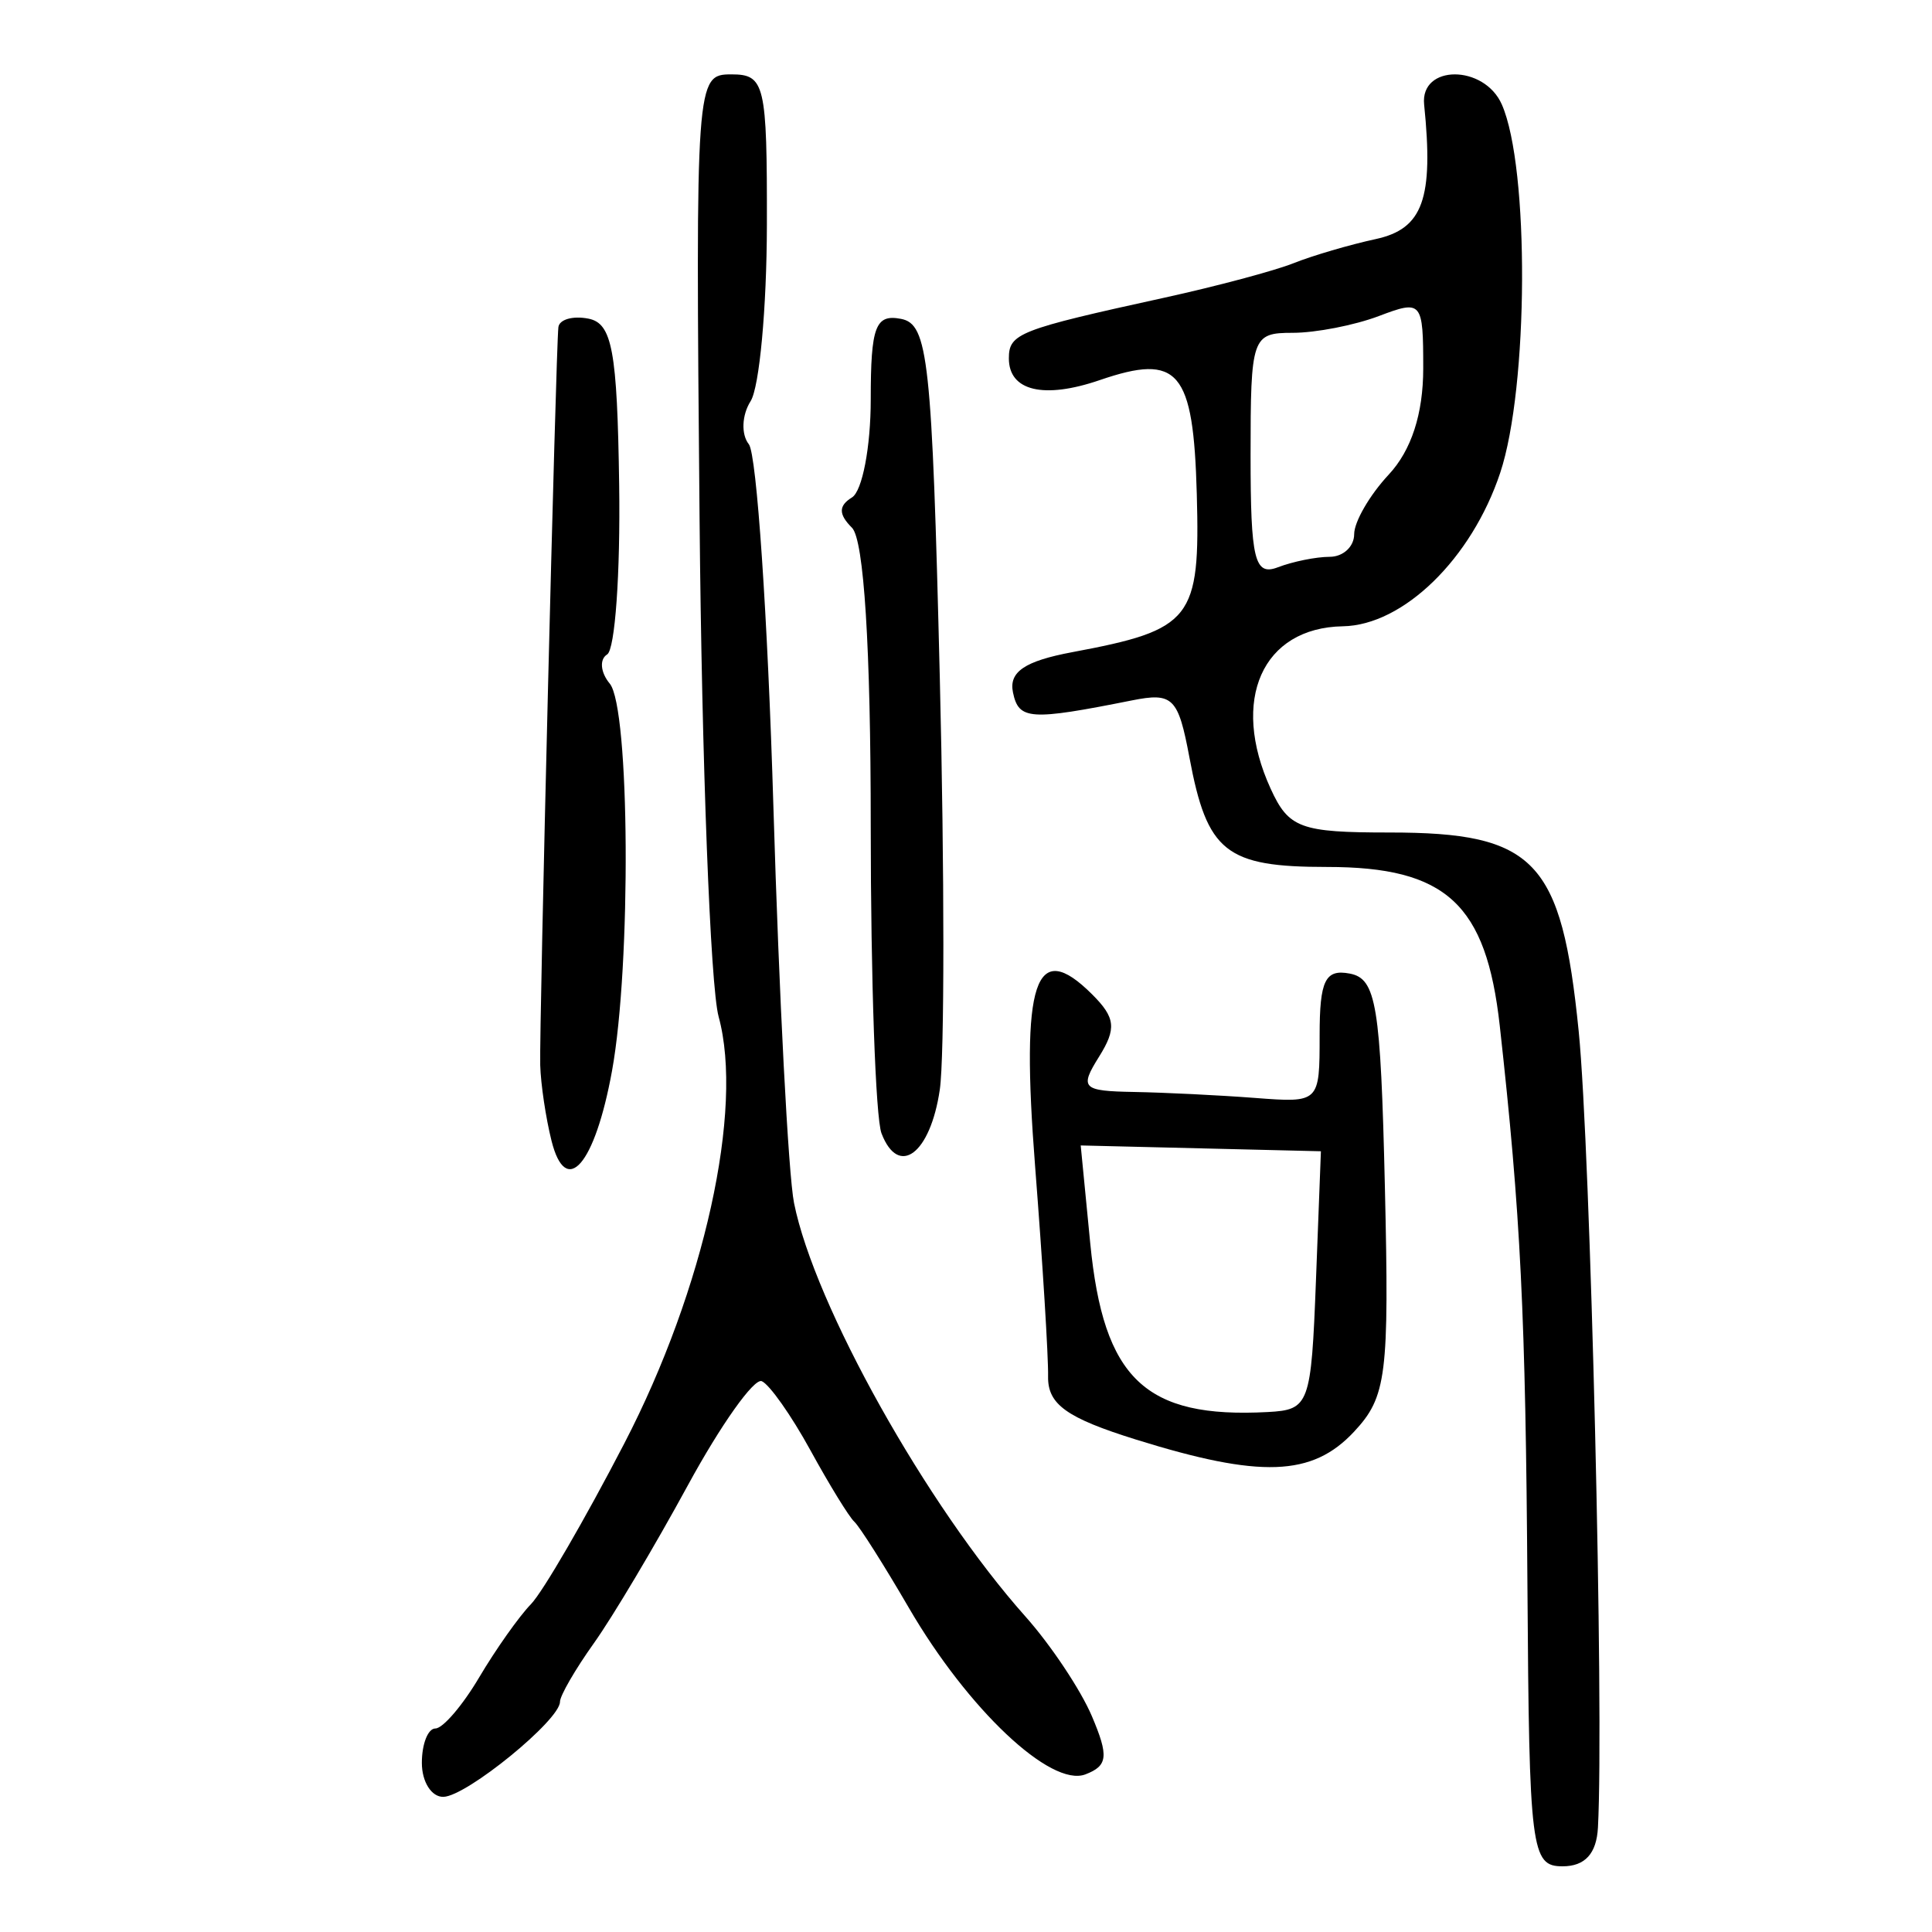 <?xml version="1.0" encoding="UTF-8" standalone="no"?>
<!-- Created with Inkscape (http://www.inkscape.org/) -->

<svg
   xmlns:dc="http://purl.org/dc/elements/1.1/"
   xmlns:cc="http://creativecommons.org/ns#"
   xmlns:rdf="http://www.w3.org/1999/02/22-rdf-syntax-ns#"
   xmlns:svg="http://www.w3.org/2000/svg"
   xmlns="http://www.w3.org/2000/svg"
   xmlns:sodipodi="http://sodipodi.sourceforge.net/DTD/sodipodi-0.dtd"
   xmlns:inkscape="http://www.inkscape.org/namespaces/inkscape"
   width="300"
   height="300"
   id="svg2"
   version="1.1"
   inkscape:version="0.48.4 r9939"
   sodipodi:docname="dessin.svg">
  <defs
     id="defs4" />
  <sodipodi:namedview
     id="base"
     pagecolor="#ffffff"
     bordercolor="#666666"
     borderopacity="1.0"
     inkscape:pageopacity="0.0"
     inkscape:pageshadow="2"
     inkscape:zoom="1.979899"
     inkscape:cx="66.959549"
     inkscape:cy="133.99264"
     inkscape:document-units="px"
     inkscape:current-layer="layer1"
     showgrid="false"
     inkscape:window-width="1215"
     inkscape:window-height="1000"
     inkscape:window-x="65"
     inkscape:window-y="24"
     inkscape:window-maximized="1" />
  <g
     inkscape:label="Calque 1"
     inkscape:groupmode="layer"
     id="layer1"
     transform="translate(0,-752.362)">
    <path
       style="fill:#000000"
       d="m 237.179,998.685 c -0.278,-42.267 -1.042,-57.745 -4.296,-87.039 -2.104,-18.942 -8.323,-24.663 -26.808,-24.663 -15.742,0 -18.626,-2.29 -21.376,-16.975 -1.75,-9.346 -2.569,-10.158 -8.953,-8.884 -15.83,3.158 -17.561,3.042 -18.452,-1.242 -0.663,-3.187 1.818,-4.869 9.231,-6.257 18.594,-3.481 19.848,-5.075 19.312,-24.541 -0.53,-19.215 -2.817,-21.9 -15.073,-17.698 -8.692,2.981 -14.108,1.686 -14.108,-3.373 0,-3.872 1.52,-4.466 24.128,-9.421 8.11,-1.777 17.158,-4.194 20.107,-5.371 2.949,-1.177 8.679,-2.858 12.734,-3.736 7.331,-1.588 9.006,-6.245 7.513,-20.892 -0.636,-6.242 9.324,-6.242 12.068,0 4.303,9.787 4.152,43.946 -0.253,57.182 -4.437,13.333 -15.039,23.676 -24.433,23.837 -12.514,0.215 -17.508,11.434 -11.22,25.206 2.807,6.148 4.613,6.815 18.469,6.815 22.62,0 26.707,4.298 29.372,30.886 1.832,18.276 3.944,105.698 2.987,123.623 -0.216,4.051 -2.012,6.02 -5.492,6.02 -4.883,0 -5.187,-2.418 -5.457,-43.477 z m -30.707,-159.861 c 2.091,0 3.802,-1.579 3.802,-3.509 0,-1.93 2.413,-6.093 5.362,-9.252 3.517,-3.767 5.362,-9.442 5.362,-16.491 0,-10.431 -0.202,-10.671 -6.877,-8.138 -3.782,1.435 -9.814,2.609 -13.405,2.609 -6.304,0 -6.528,0.652 -6.528,19.015 0,16.24 0.619,18.778 4.241,17.391 2.332,-0.893 5.952,-1.624 8.043,-1.624 z M 65.505,1026.109 c 0,-2.943 0.946,-5.351 2.103,-5.351 1.157,0 4.215,-3.568 6.796,-7.929 2.581,-4.361 6.199,-9.478 8.039,-11.371 1.84,-1.893 8.373,-13.141 14.517,-24.996 12.403,-23.932 18.566,-51.84 14.627,-66.238 -1.283,-4.689 -2.614,-39.527 -2.959,-77.419 -0.62,-68.134 -0.565,-68.894 4.934,-68.894 5.207,0 5.558,1.491 5.52,23.411 -0.022,12.876 -1.16,25.176 -2.528,27.334 -1.368,2.158 -1.491,5.168 -0.273,6.689 1.217,1.521 2.933,26.845 3.812,56.275 0.879,29.43 2.321,57.122 3.203,61.536 3.166,15.843 20.618,47.032 35.929,64.212 3.934,4.415 8.578,11.378 10.319,15.474 2.646,6.225 2.482,7.71 -1,9.043 -5.36,2.053 -18.25,-10.104 -27.413,-25.855 -3.853,-6.622 -7.666,-12.642 -8.474,-13.377 -0.808,-0.736 -3.882,-5.74 -6.831,-11.12 -2.949,-5.38 -6.342,-10.196 -7.539,-10.702 -1.198,-0.506 -6.367,6.779 -11.488,16.189 -5.121,9.41 -11.681,20.432 -14.578,24.492 -2.897,4.061 -5.268,8.158 -5.268,9.105 0,2.848 -14.492,14.667 -18.096,14.758 -1.843,0.047 -3.351,-2.323 -3.351,-5.266 z M 176.407,975.901 c -10.806,-3.369 -13.739,-5.476 -13.661,-9.816 0.055,-3.039 -0.851,-17.697 -2.012,-32.572 -2.253,-28.856 -0.018,-35.599 8.861,-26.738 3.617,3.609 3.802,5.3 1.06,9.681 -3.053,4.878 -2.614,5.321 5.414,5.466 4.805,0.087 13.26,0.503 18.789,0.926 10.038,0.766 10.053,0.752 10.053,-9.718 0,-8.545 0.868,-10.32 4.692,-9.588 4.107,0.786 4.785,4.904 5.44,33.052 0.684,29.385 0.271,32.666 -4.796,38.093 -6.489,6.952 -14.513,7.24 -33.84,1.214 z m 27.934,-24.706 0.769,-20.066 -18.649,-0.451 -18.649,-0.451 1.478,15.166 c 2.056,21.098 8.525,27.25 27.579,26.228 6.448,-0.346 6.731,-1.122 7.472,-20.426 z M 85.641,929.509 c -0.884,-3.524 -1.675,-8.815 -1.756,-11.758 -0.164,-5.91 2.424,-111.057 2.82,-114.573 0.136,-1.212 2.235,-1.814 4.664,-1.338 3.691,0.723 4.475,4.961 4.775,25.817 0.198,13.724 -0.641,25.57 -1.865,26.324 -1.224,0.755 -1.043,2.794 0.402,4.531 3.121,3.753 3.354,43.65 0.351,60.141 -2.658,14.599 -7.148,19.79 -9.391,10.856 z m 51.238,-1.162 c -0.919,-2.39 -1.671,-23.871 -1.671,-47.737 0,-27.679 -1.055,-44.445 -2.914,-46.3 -2.099,-2.094 -2.099,-3.412 0,-4.706 1.603,-0.989 2.914,-7.835 2.914,-15.213 0,-11.335 0.728,-13.277 4.692,-12.518 4.233,0.81 4.823,6.254 6.032,55.713 0.737,30.148 0.737,58.933 0,63.967 -1.463,9.99 -6.4,13.695 -9.053,6.796 z"
       id="path3067"
       inkscape:connector-curvature="0" />
  </g>
</svg>
